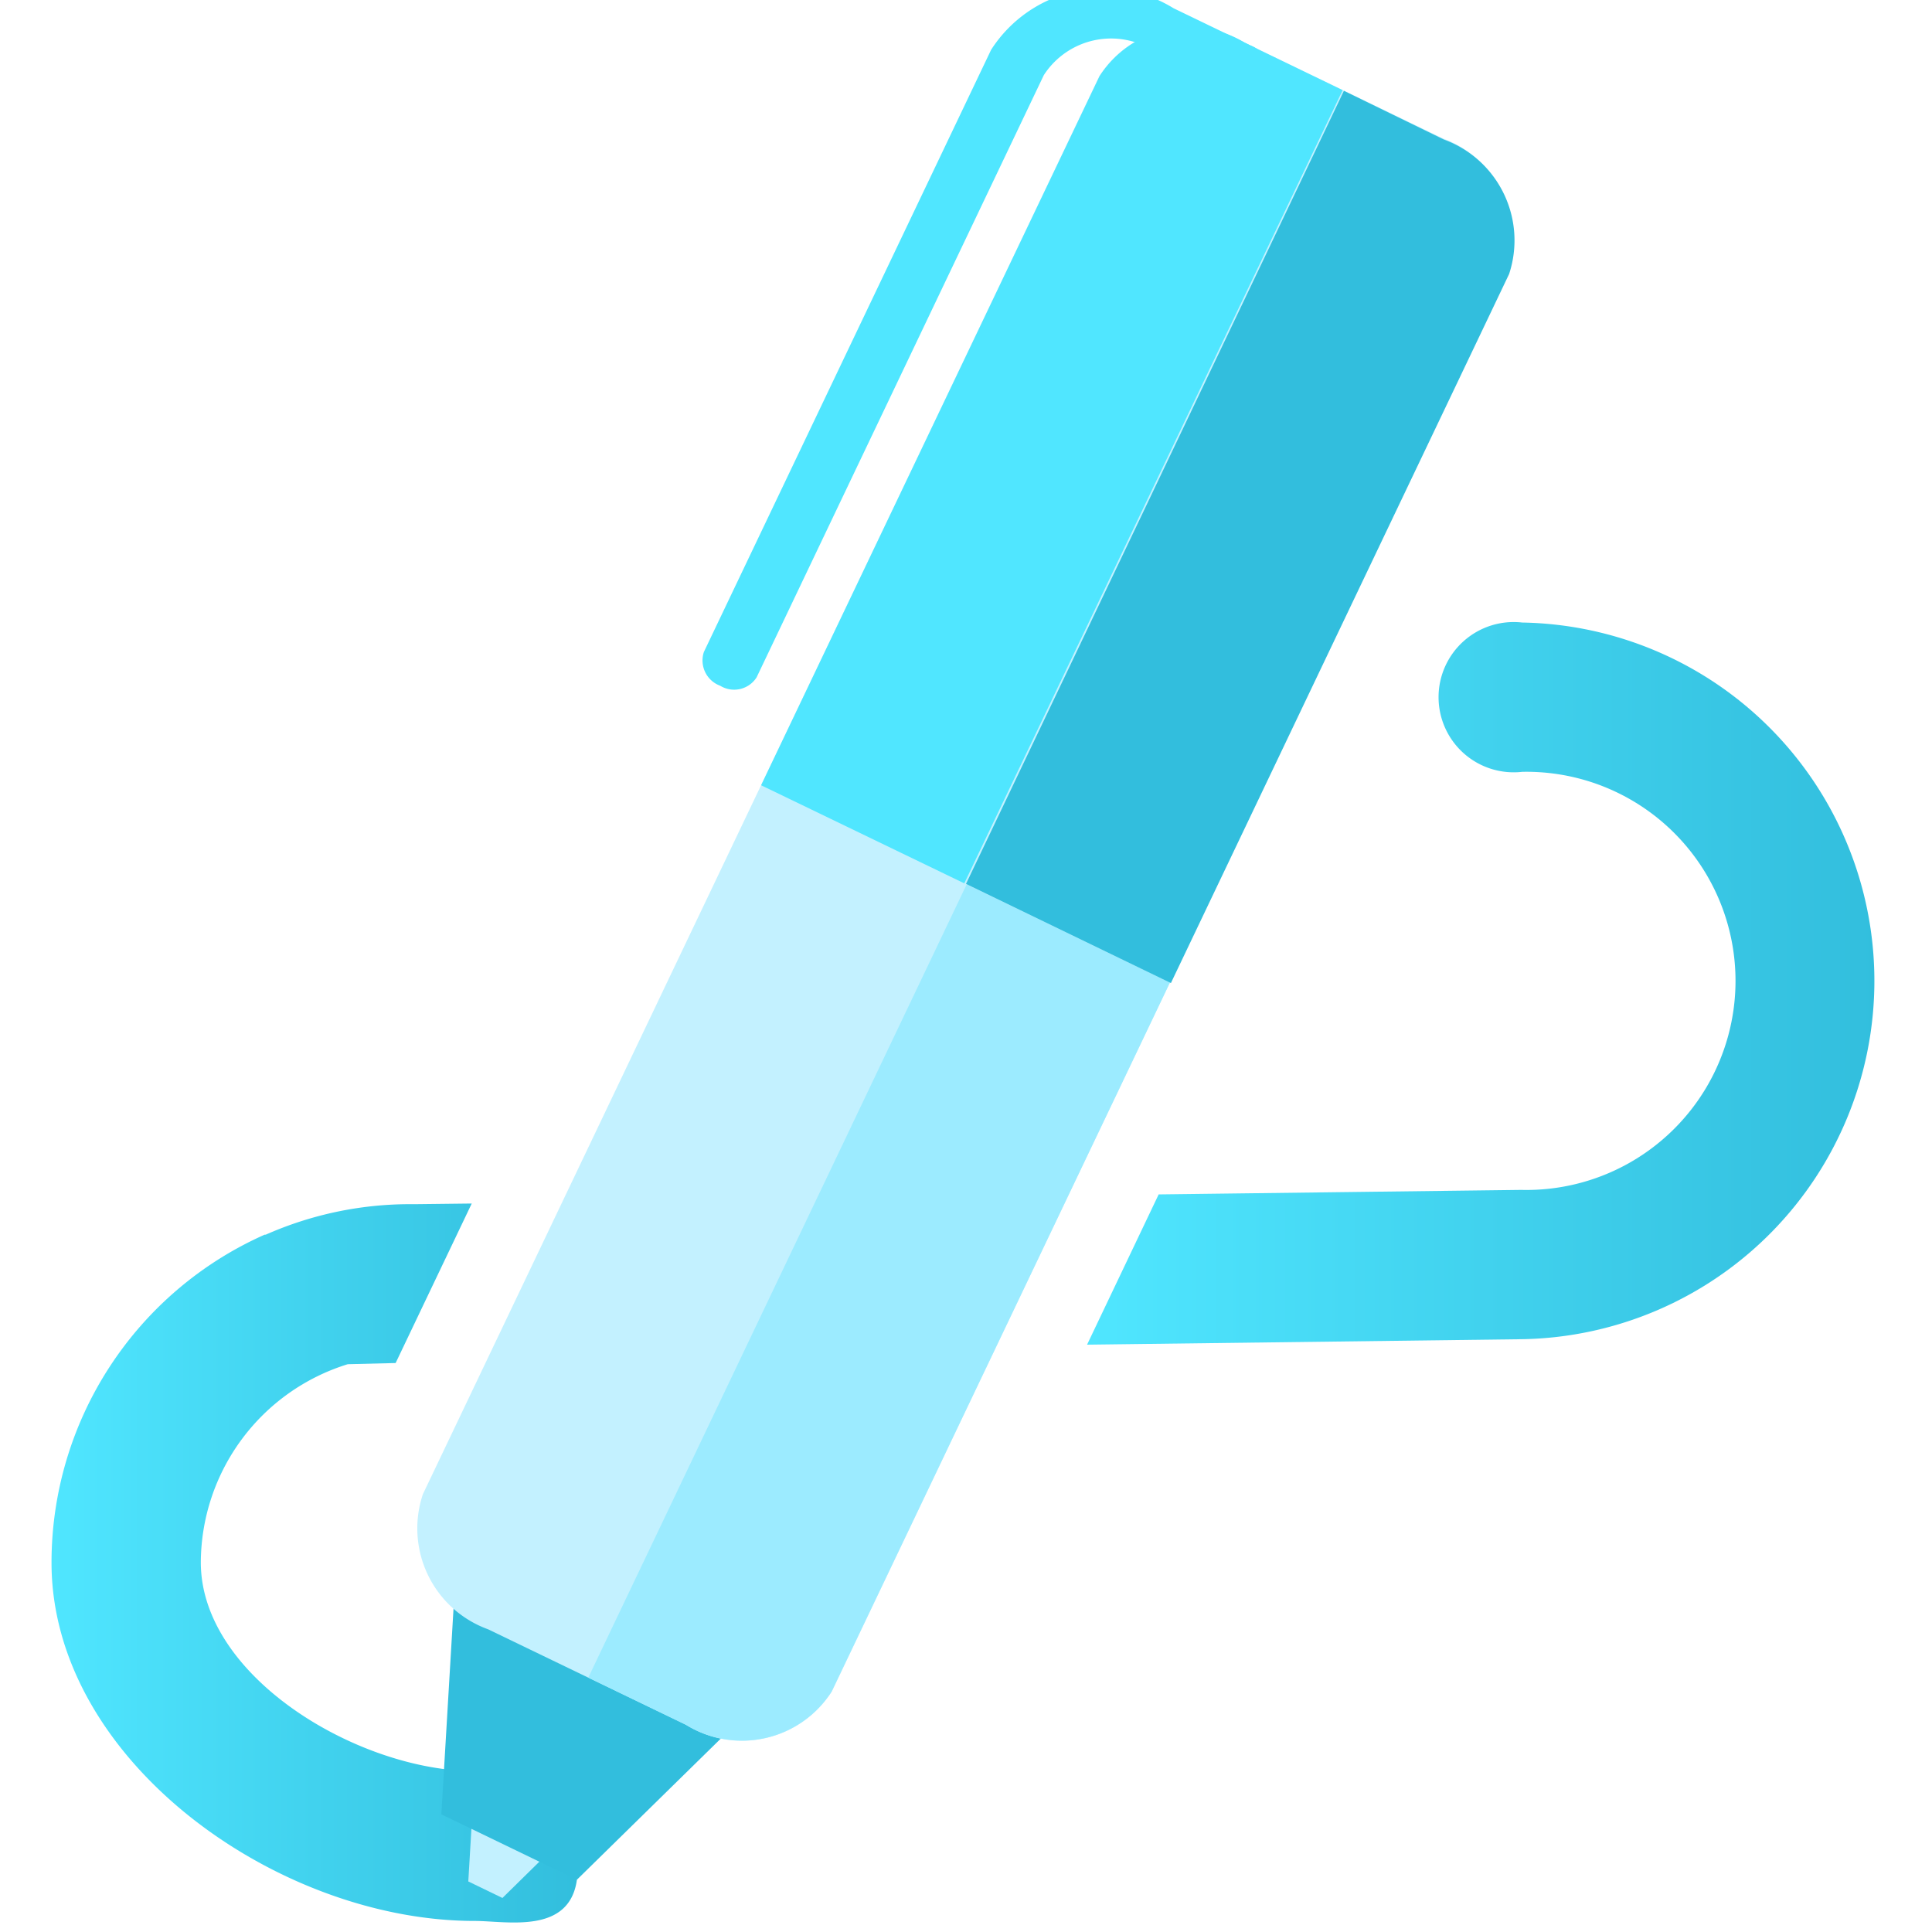 <svg xmlns="http://www.w3.org/2000/svg" width="18" height="18" viewBox="0 0 18 18">
  <defs>
    <linearGradient id="fa59e403-f854-435f-829a-2a19c768079c" x1="0.48" y1="14.562" x2="5.375" y2="14.562" gradientUnits="userSpaceOnUse">
      <stop offset="0" stop-color="#50e6ff"/>
      <stop offset="0.999" stop-color="#32bedd"/>
    </linearGradient>
    <linearGradient id="f9801fa1-5073-434a-8a2c-6bba6507d2dd" x1="10.128" y1="9.168" x2="17.52" y2="9.168" gradientUnits="userSpaceOnUse">
      <stop offset="0" stop-color="#50e6ff"/>
      <stop offset="0.999" stop-color="#32bedd"/>
    </linearGradient>
  </defs>
  <g id="abd47d01-d14b-4ca2-84b9-ab8fc91f9755">
    <g>
      <path d="M4.364,16.5c-1.068-.03-2.493-.89-2.493-1.944A1.942,1.942,0,0,1,3.24,12.71l.446-.011.709-1.486-.514.006H3.818a3.323,3.323,0,0,0-1.342.284l-.01,0,0,0A3.343,3.343,0,0,0,.48,14.559c0,1.84,2.1,3.338,3.942,3.338.3,0,.881.129.953-.384l-.35-.558C4.766,16.8,4.433,16.913,4.364,16.5Z" fill="url(#fa59e403-f854-435f-829a-2a19c768079c)"/>
      <path d="M14.182,5.8a.7.7,0,1,0,0,1.391,1.948,1.948,0,1,1-.009,3.895l-3.378.042-.667,1.4,4.054-.051a3.339,3.339,0,0,0,0-6.677Z" fill="url(#f9801fa1-5073-434a-8a2c-6bba6507d2dd)"/>
    </g>
    <polygon points="5.375 17.513 4.112 16.904 4.227 14.96 6.74 16.174 5.375 17.513" fill="#32bedd"/>
    <path d="M6.39,16.069,4.548,15.18a1,1,0,0,1-.608-1.259L10.242.71A.993.993,0,0,1,11.6.4l1.842.889a1.006,1.006,0,0,1,.608,1.259l-6.3,13.211A.992.992,0,0,1,6.39,16.069Z" fill="#c3f1ff"/>
    <path d="M6.71,6.389a.251.251,0,0,1-.152-.315L9.234.464a1.243,1.243,0,0,1,1.7-.387l.719.347A.25.25,0,0,1,11.8.738a.248.248,0,0,1-.339.078L10.742.469A.746.746,0,0,0,9.725.7L7.049,6.311A.248.248,0,0,1,6.71,6.389Z" fill="#50e6ff"/>
    <polygon points="4.681 17.683 4.363 17.529 4.392 17.039 5.025 17.345 4.681 17.683" fill="#c3f1ff"/>
    <path d="M8.984,8.23,12.509.84,11.6.4a.993.993,0,0,0-1.356.31L7.091,7.316Z" fill="#50e6ff"/>
    <path d="M9.006,8.24,5.481,15.63l.911.44a.993.993,0,0,0,1.356-.31L10.9,9.154Z" fill="#9cebff"/>
    <path d="M10.909,9.159,14.06,2.553A1,1,0,0,0,13.452,1.3L12.521.846,9,8.235Z" fill="#32bedd"/>
  </g>
</svg>
